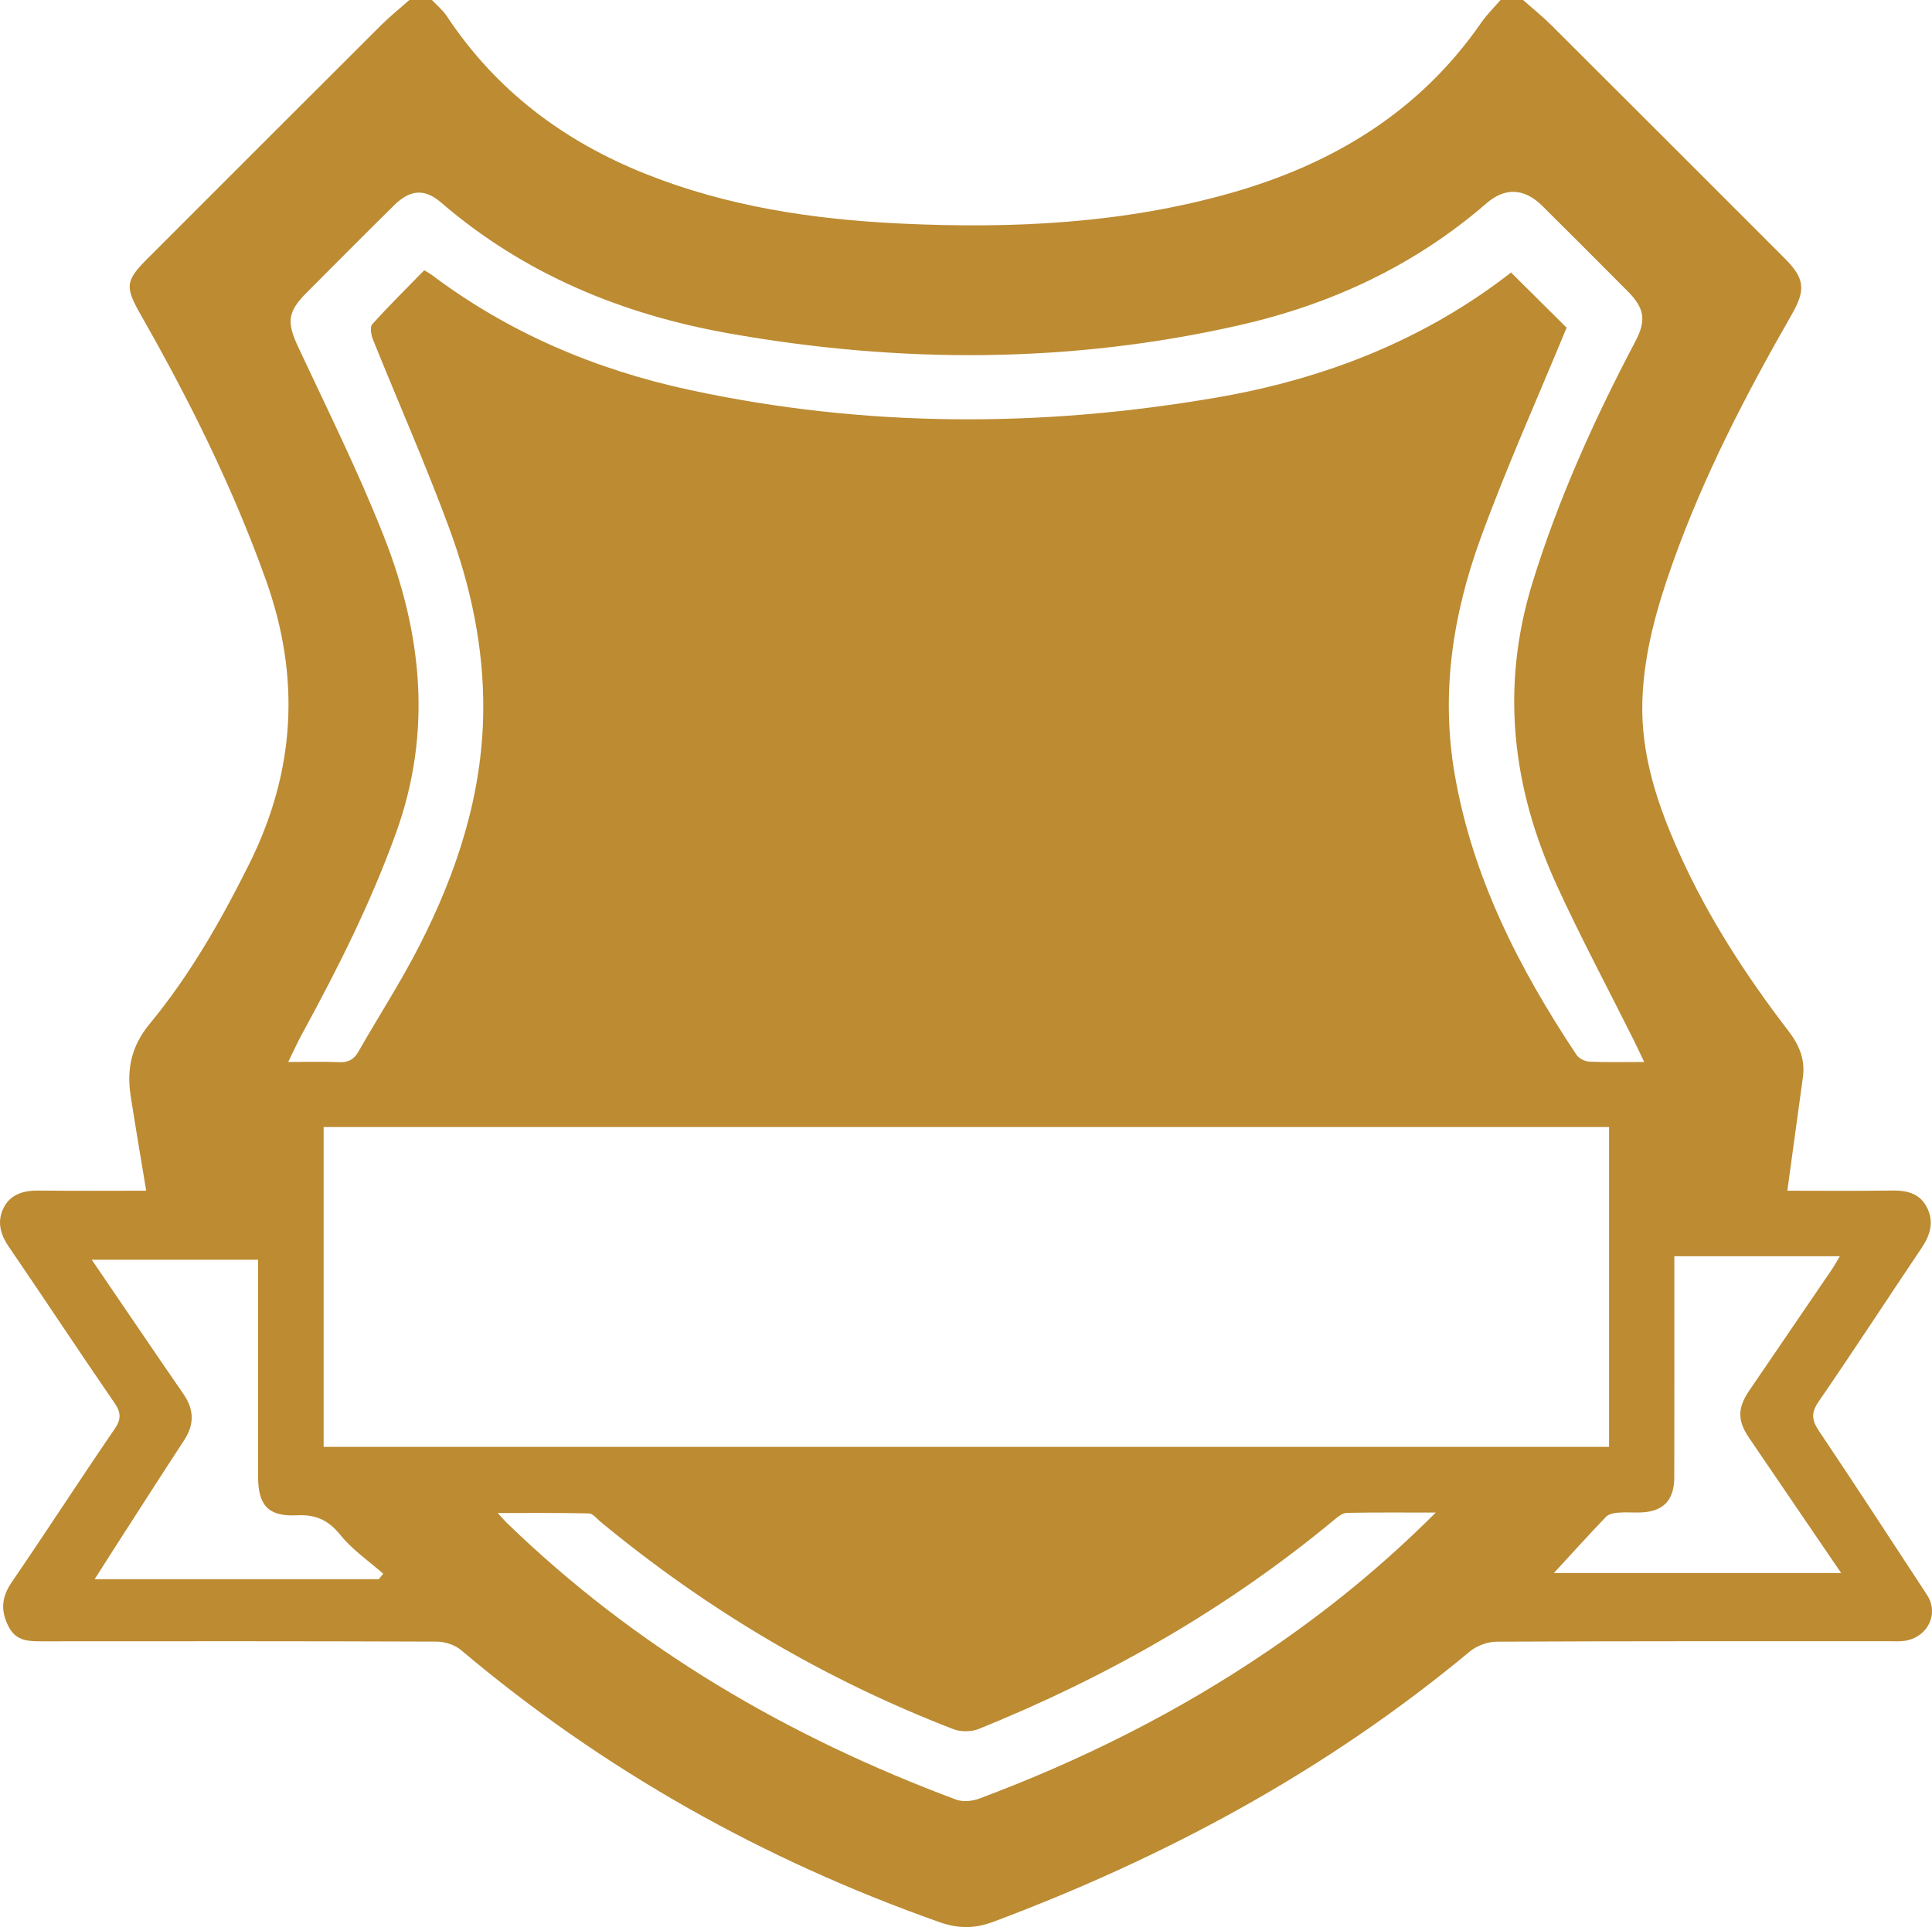 <svg version="1.1" id="图层_1" x="0px" y="0px" width="332.607px" height="331.824px" viewBox="0 0 332.607 331.824" enable-background="new 0 0 332.607 331.824" xml:space="preserve" xmlns="http://www.w3.org/2000/svg" xmlns:xlink="http://www.w3.org/1999/xlink" xmlns:xml="http://www.w3.org/XML/1998/namespace">
  <path fill="#BC8B32" d="M262.204,0c1.635,1.45,3.347,2.821,4.892,4.361c13.408,13.366,26.787,26.76,40.172,40.149
	c3.365,3.366,3.654,5.345,1.243,9.555c-7.896,13.782-15.202,27.848-20.535,42.852c-2.725,7.668-4.965,15.476-5.23,23.681
	c-0.303,9.366,2.609,18.001,6.385,26.389c4.951,10.998,11.478,21.051,18.801,30.588c1.859,2.421,2.858,4.91,2.449,7.922
	c-0.876,6.462-1.773,12.922-2.681,19.53c5.757,0,11.845,0.064,17.93-0.03c2.59-0.04,4.844,0.441,6.102,2.895
	c1.274,2.485,0.576,4.778-0.923,7.007c-5.922,8.807-11.713,17.703-17.725,26.448c-1.334,1.94-1.173,3.204,0.066,5.05
	c6.274,9.348,12.405,18.791,18.583,28.203c2.105,3.206,0.23,7.243-3.715,7.917c-0.9,0.154-1.842,0.085-2.764,0.085
	c-22.533,0.004-45.067-0.031-67.6,0.077c-1.564,0.008-3.432,0.704-4.638,1.707c-24.533,20.41-52.147,35.329-81.929,46.497
	c-3.325,1.247-6.098,1.241-9.429,0.063c-30.242-10.698-57.757-26.114-82.295-46.825c-1.064-0.898-2.773-1.448-4.185-1.453
	c-22.625-0.089-45.251-0.069-67.877-0.053c-2.27,0.002-4.45,0.015-5.741-2.384c-1.45-2.694-1.378-5.105,0.421-7.736
	c5.99-8.76,11.751-17.677,17.748-26.432c1.206-1.762,1.092-2.876-0.07-4.566c-6.12-8.895-12.058-17.916-18.152-26.829
	c-1.488-2.176-2.051-4.39-0.87-6.709c1.224-2.403,3.509-2.988,6.102-2.957c6.178,0.075,12.358,0.024,18.428,0.024
	c-0.906-5.507-1.82-10.844-2.655-16.193c-0.722-4.631,0.021-8.621,3.259-12.543c6.887-8.341,12.242-17.726,17.085-27.424
	c7.982-15.984,8.945-32.141,2.911-49.027C40.089,83.953,32.643,68.974,24.325,54.37c-2.903-5.097-2.793-5.981,1.285-10.059
	C38.931,30.988,52.244,17.658,65.587,4.358c1.544-1.539,3.256-2.91,4.889-4.358c1.293,0,2.586,0,3.879,0
	c0.861,0.918,1.876,1.735,2.56,2.77c8.482,12.822,20.164,21.583,34.335,27.218c14.048,5.586,28.763,7.792,43.749,8.504
	c19.248,0.915,38.359,0.024,57.02-5.293c17.534-4.997,32.404-13.995,42.972-29.28c0.97-1.403,2.216-2.616,3.334-3.918
	C259.618,0,260.911,0,262.204,0z M55.715,194.063c0,18.531,0,36.843,0,55.076c73.915,0,147.631,0,221.299,0
	c0-18.465,0-36.711,0-55.076C203.213,194.063,129.563,194.063,55.715,194.063z M283.053,182.86
	c-0.731-1.539-1.216-2.606-1.739-3.653c-4.445-8.906-9.147-17.694-13.292-26.738c-7.726-16.856-9.754-34.208-4.16-52.257
	c4.473-14.43,10.642-28.08,17.661-41.396c1.929-3.659,1.614-5.727-1.31-8.67c-4.881-4.912-9.776-9.812-14.692-14.69
	c-3.06-3.037-6.378-3.254-9.594-0.464c-12.34,10.703-26.694,17.395-42.484,20.989c-29.207,6.648-58.613,6.633-87.99,1.416
	c-18.346-3.258-35.205-10.194-49.528-22.532c-2.821-2.43-5.325-2.231-8.072,0.478c-5.064,4.991-10.071,10.039-15.092,15.073
	c-3.31,3.319-3.39,5.13-1.423,9.337C56.404,70.599,61.76,81.346,66.13,92.474c6.508,16.572,8.307,33.525,2.094,50.815
	c-4.355,12.118-10.101,23.536-16.248,34.792c-0.777,1.423-1.44,2.909-2.359,4.78c3.249,0,5.99-0.086,8.723,0.033
	c1.566,0.068,2.561-0.4,3.353-1.791c3.467-6.087,7.293-11.985,10.48-18.213c6.491-12.687,10.88-26.04,11.024-40.474
	c0.108-10.83-2.123-21.327-5.835-31.401c-4.043-10.972-8.78-21.688-13.152-32.541c-0.321-0.796-0.555-2.166-0.129-2.638
	c2.89-3.206,5.968-6.242,8.961-9.307c0.668,0.417,0.989,0.586,1.276,0.801c13.278,9.986,28.225,16.32,44.366,19.803
	c30.156,6.507,60.48,6.538,90.791,1.314c18.509-3.19,35.688-9.86,50.669-21.529c0.119-0.093,0.343-0.051-0.016-0.008
	c3.497,3.475,6.753,6.711,9.574,9.515c-4.984,12.104-10.359,24.042-14.827,36.31c-4.752,13.047-6.856,26.573-4.449,40.538
	c3.073,17.835,11.1,33.491,20.972,48.353c0.415,0.625,1.446,1.143,2.214,1.179C276.555,182.941,279.508,182.86,283.053,182.86z
	 M247.178,260.448c-5.594,0-10.449-0.048-15.301,0.052c-0.714,0.015-1.498,0.627-2.108,1.134
	c-18.469,15.338-39.053,27.092-61.258,36.066c-1.269,0.513-3.083,0.54-4.356,0.049c-22.22-8.562-42.438-20.561-60.785-35.729
	c-0.636-0.525-1.307-1.41-1.978-1.426c-5.089-0.121-10.182-0.066-15.696-0.066c0.759,0.833,1.11,1.26,1.503,1.642
	c22.269,21.623,48.463,36.897,77.392,47.702c1.152,0.43,2.772,0.282,3.963-0.163c17.601-6.574,34.306-14.926,49.856-25.514
	C228.501,277.325,237.952,269.677,247.178,260.448z M65.208,271.926c0.256-0.316,0.511-0.632,0.767-0.948
	c-2.488-2.196-5.318-4.118-7.37-6.666c-2.075-2.576-4.242-3.556-7.495-3.392c-4.898,0.247-6.67-1.698-6.675-6.595
	c-0.01-11.532-0.003-23.065-0.003-34.597c0-0.973,0-1.946,0-2.819c-9.701,0-19.012,0-28.637,0
	c5.405,7.93,10.568,15.561,15.796,23.146c1.846,2.678,1.883,5.227,0.103,7.946c-4.039,6.17-8.008,12.387-12.001,18.587
	c-1.081,1.678-2.146,3.366-3.402,5.338C32.878,271.926,49.043,271.926,65.208,271.926z M316.97,270.856
	c-5.481-8.042-10.675-15.645-15.848-23.262c-2.028-2.987-2.023-5.139,0.016-8.139c4.717-6.939,9.458-13.862,14.179-20.798
	c0.492-0.723,0.912-1.494,1.43-2.349c-9.655,0-19.008,0-28.498,0c0,1.205,0,2.211,0,3.217c0,11.625,0.02,23.25-0.012,34.875
	c-0.011,4.01-1.967,5.945-5.922,6.032c-1.291,0.029-2.59-0.072-3.872,0.039c-0.68,0.059-1.527,0.256-1.963,0.711
	c-2.963,3.094-5.837,6.274-8.966,9.672C284.081,270.856,300.268,270.856,316.97,270.856z" class="color c1"/>
</svg>